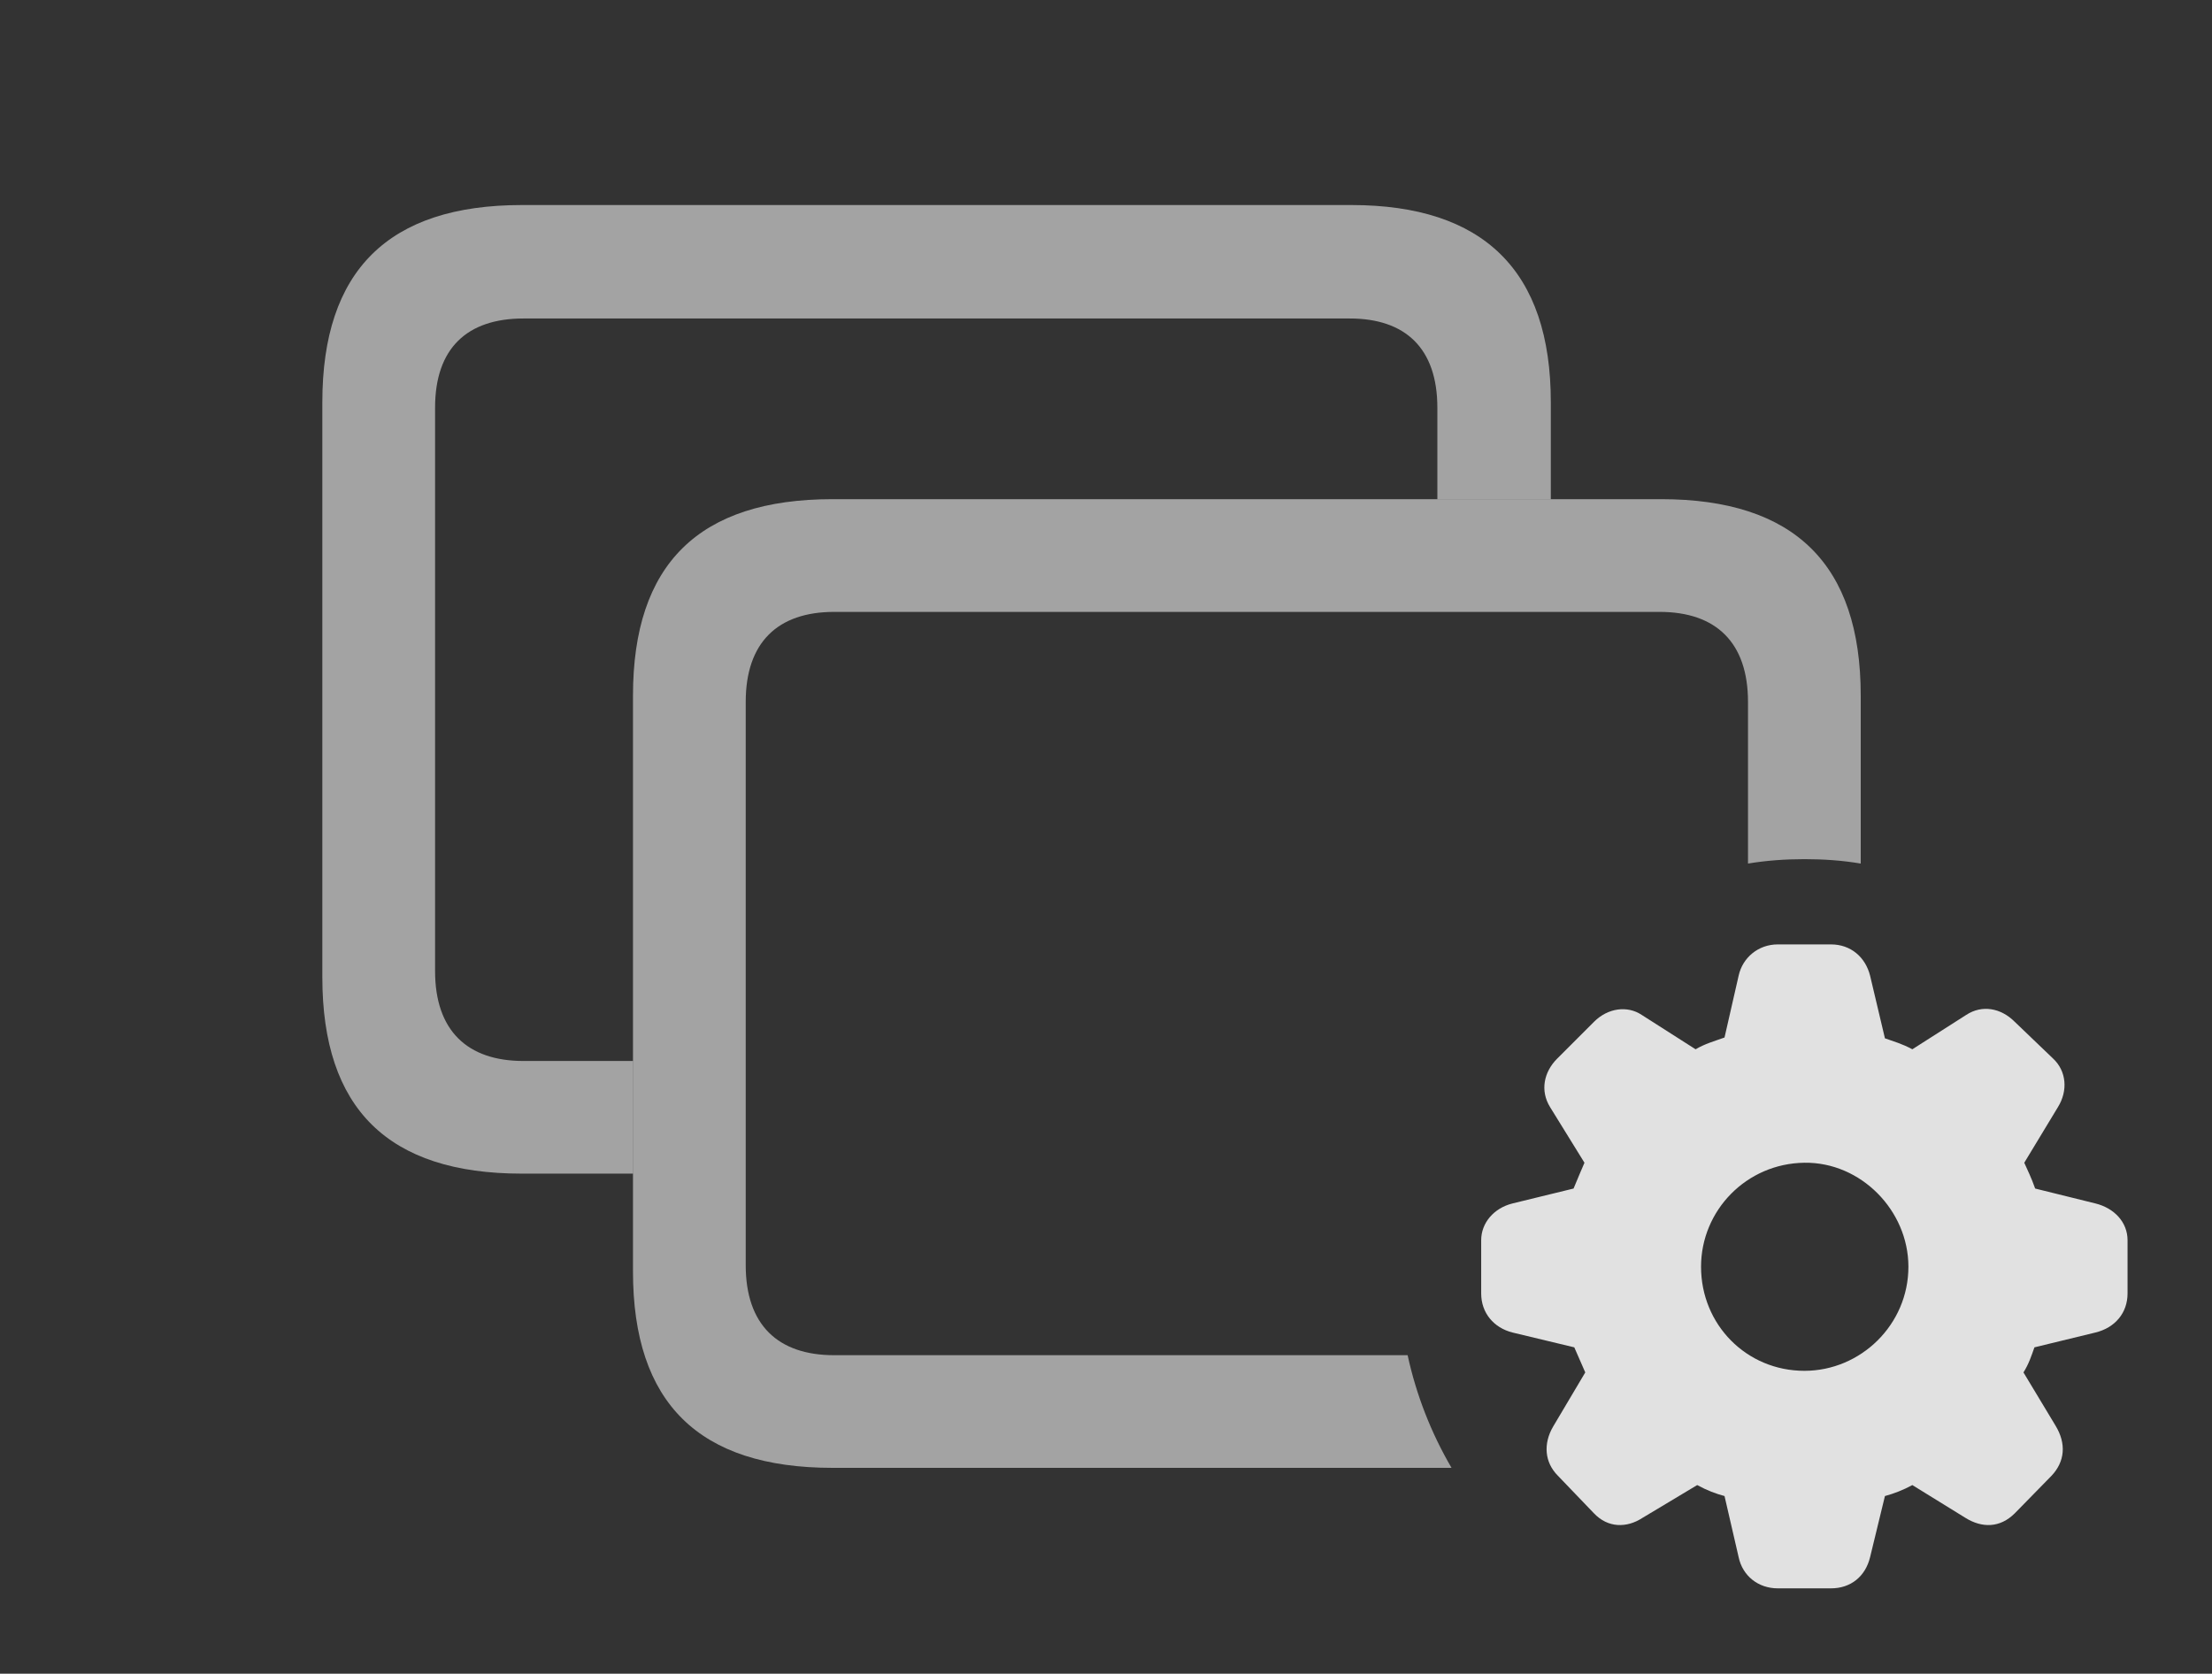<?xml version="1.0" encoding="UTF-8"?>
<!--Generator: Apple Native CoreSVG 232.5-->
<!DOCTYPE svg
PUBLIC "-//W3C//DTD SVG 1.1//EN"
       "http://www.w3.org/Graphics/SVG/1.1/DTD/svg11.dtd">
<svg version="1.1" xmlns="http://www.w3.org/2000/svg" xmlns:xlink="http://www.w3.org/1999/xlink" width="27.607" height="20.889">
 <rect width="100%" height="100%" fill="#333333" stroke="none"/>
 <g>
  <rect height="20.889" opacity="0" width="27.607" x="0" y="0"/>
  <path d="M19.355 5.02L19.355 6.23L17.939 6.23L17.939 5.088C17.939 4.346 17.539 3.975 16.846 3.975L6.533 3.975C5.83 3.975 5.43 4.346 5.43 5.088L5.43 12.119C5.43 12.861 5.83 13.242 6.533 13.242L7.9 13.242L7.9 14.648L6.514 14.648C4.844 14.648 4.023 13.838 4.023 12.197L4.023 5.02C4.023 3.379 4.844 2.559 6.514 2.559L16.865 2.559C18.516 2.559 19.355 3.379 19.355 5.02Z" fill="#ffffff" fill-opacity="0.55"/>
  <path d="M23.223 8.682L23.223 10.778C22.994 10.739 22.759 10.723 22.52 10.723C22.281 10.723 22.045 10.74 21.816 10.778L21.816 8.76C21.816 8.018 21.416 7.637 20.713 7.637L10.41 7.637C9.707 7.637 9.307 8.018 9.307 8.76L9.307 15.791C9.307 16.533 9.707 16.914 10.41 16.914L17.568 16.914C17.677 17.416 17.864 17.889 18.116 18.32L10.391 18.32C8.721 18.32 7.9 17.51 7.9 15.869L7.9 8.682C7.9 7.041 8.721 6.23 10.391 6.23L20.732 6.23C22.393 6.23 23.223 7.041 23.223 8.682Z" fill="#ffffff" fill-opacity="0.55"/>
  <path d="M22.188 19.824L22.852 19.824C23.096 19.824 23.281 19.678 23.34 19.434L23.525 18.672C23.633 18.643 23.76 18.594 23.867 18.535L24.531 18.945C24.736 19.072 24.961 19.072 25.146 18.887L25.605 18.418C25.771 18.242 25.791 18.018 25.654 17.793L25.254 17.129C25.322 17.021 25.352 16.924 25.391 16.816L26.152 16.631C26.396 16.572 26.553 16.387 26.553 16.143L26.553 15.479C26.553 15.254 26.387 15.078 26.152 15.02L25.4 14.834C25.352 14.697 25.303 14.6 25.264 14.512L25.684 13.818C25.811 13.613 25.791 13.369 25.625 13.213L25.146 12.754C24.971 12.578 24.736 12.539 24.541 12.666L23.867 13.096C23.74 13.027 23.633 12.998 23.525 12.959L23.34 12.178C23.281 11.943 23.096 11.787 22.852 11.787L22.188 11.787C21.943 11.787 21.748 11.953 21.699 12.178L21.523 12.949C21.387 12.998 21.279 13.027 21.162 13.096L20.488 12.666C20.312 12.549 20.068 12.578 19.893 12.754L19.434 13.213C19.268 13.379 19.219 13.613 19.346 13.818L19.775 14.512C19.736 14.6 19.688 14.717 19.639 14.834L18.877 15.02C18.643 15.078 18.486 15.264 18.486 15.479L18.486 16.143C18.486 16.387 18.643 16.572 18.877 16.631L19.648 16.816C19.697 16.924 19.736 17.021 19.785 17.129L19.385 17.803C19.258 18.018 19.277 18.252 19.443 18.418L19.893 18.887C20.068 19.072 20.303 19.072 20.498 18.945L21.182 18.535C21.309 18.604 21.416 18.643 21.523 18.672L21.699 19.434C21.748 19.668 21.943 19.824 22.188 19.824ZM22.52 17.109C21.797 17.109 21.23 16.533 21.23 15.81C21.23 15.107 21.797 14.521 22.52 14.512C23.223 14.502 23.818 15.107 23.818 15.81C23.818 16.533 23.223 17.109 22.52 17.109Z" fill="#ffffff" fill-opacity="0.85"/>
 </g>
</svg>
